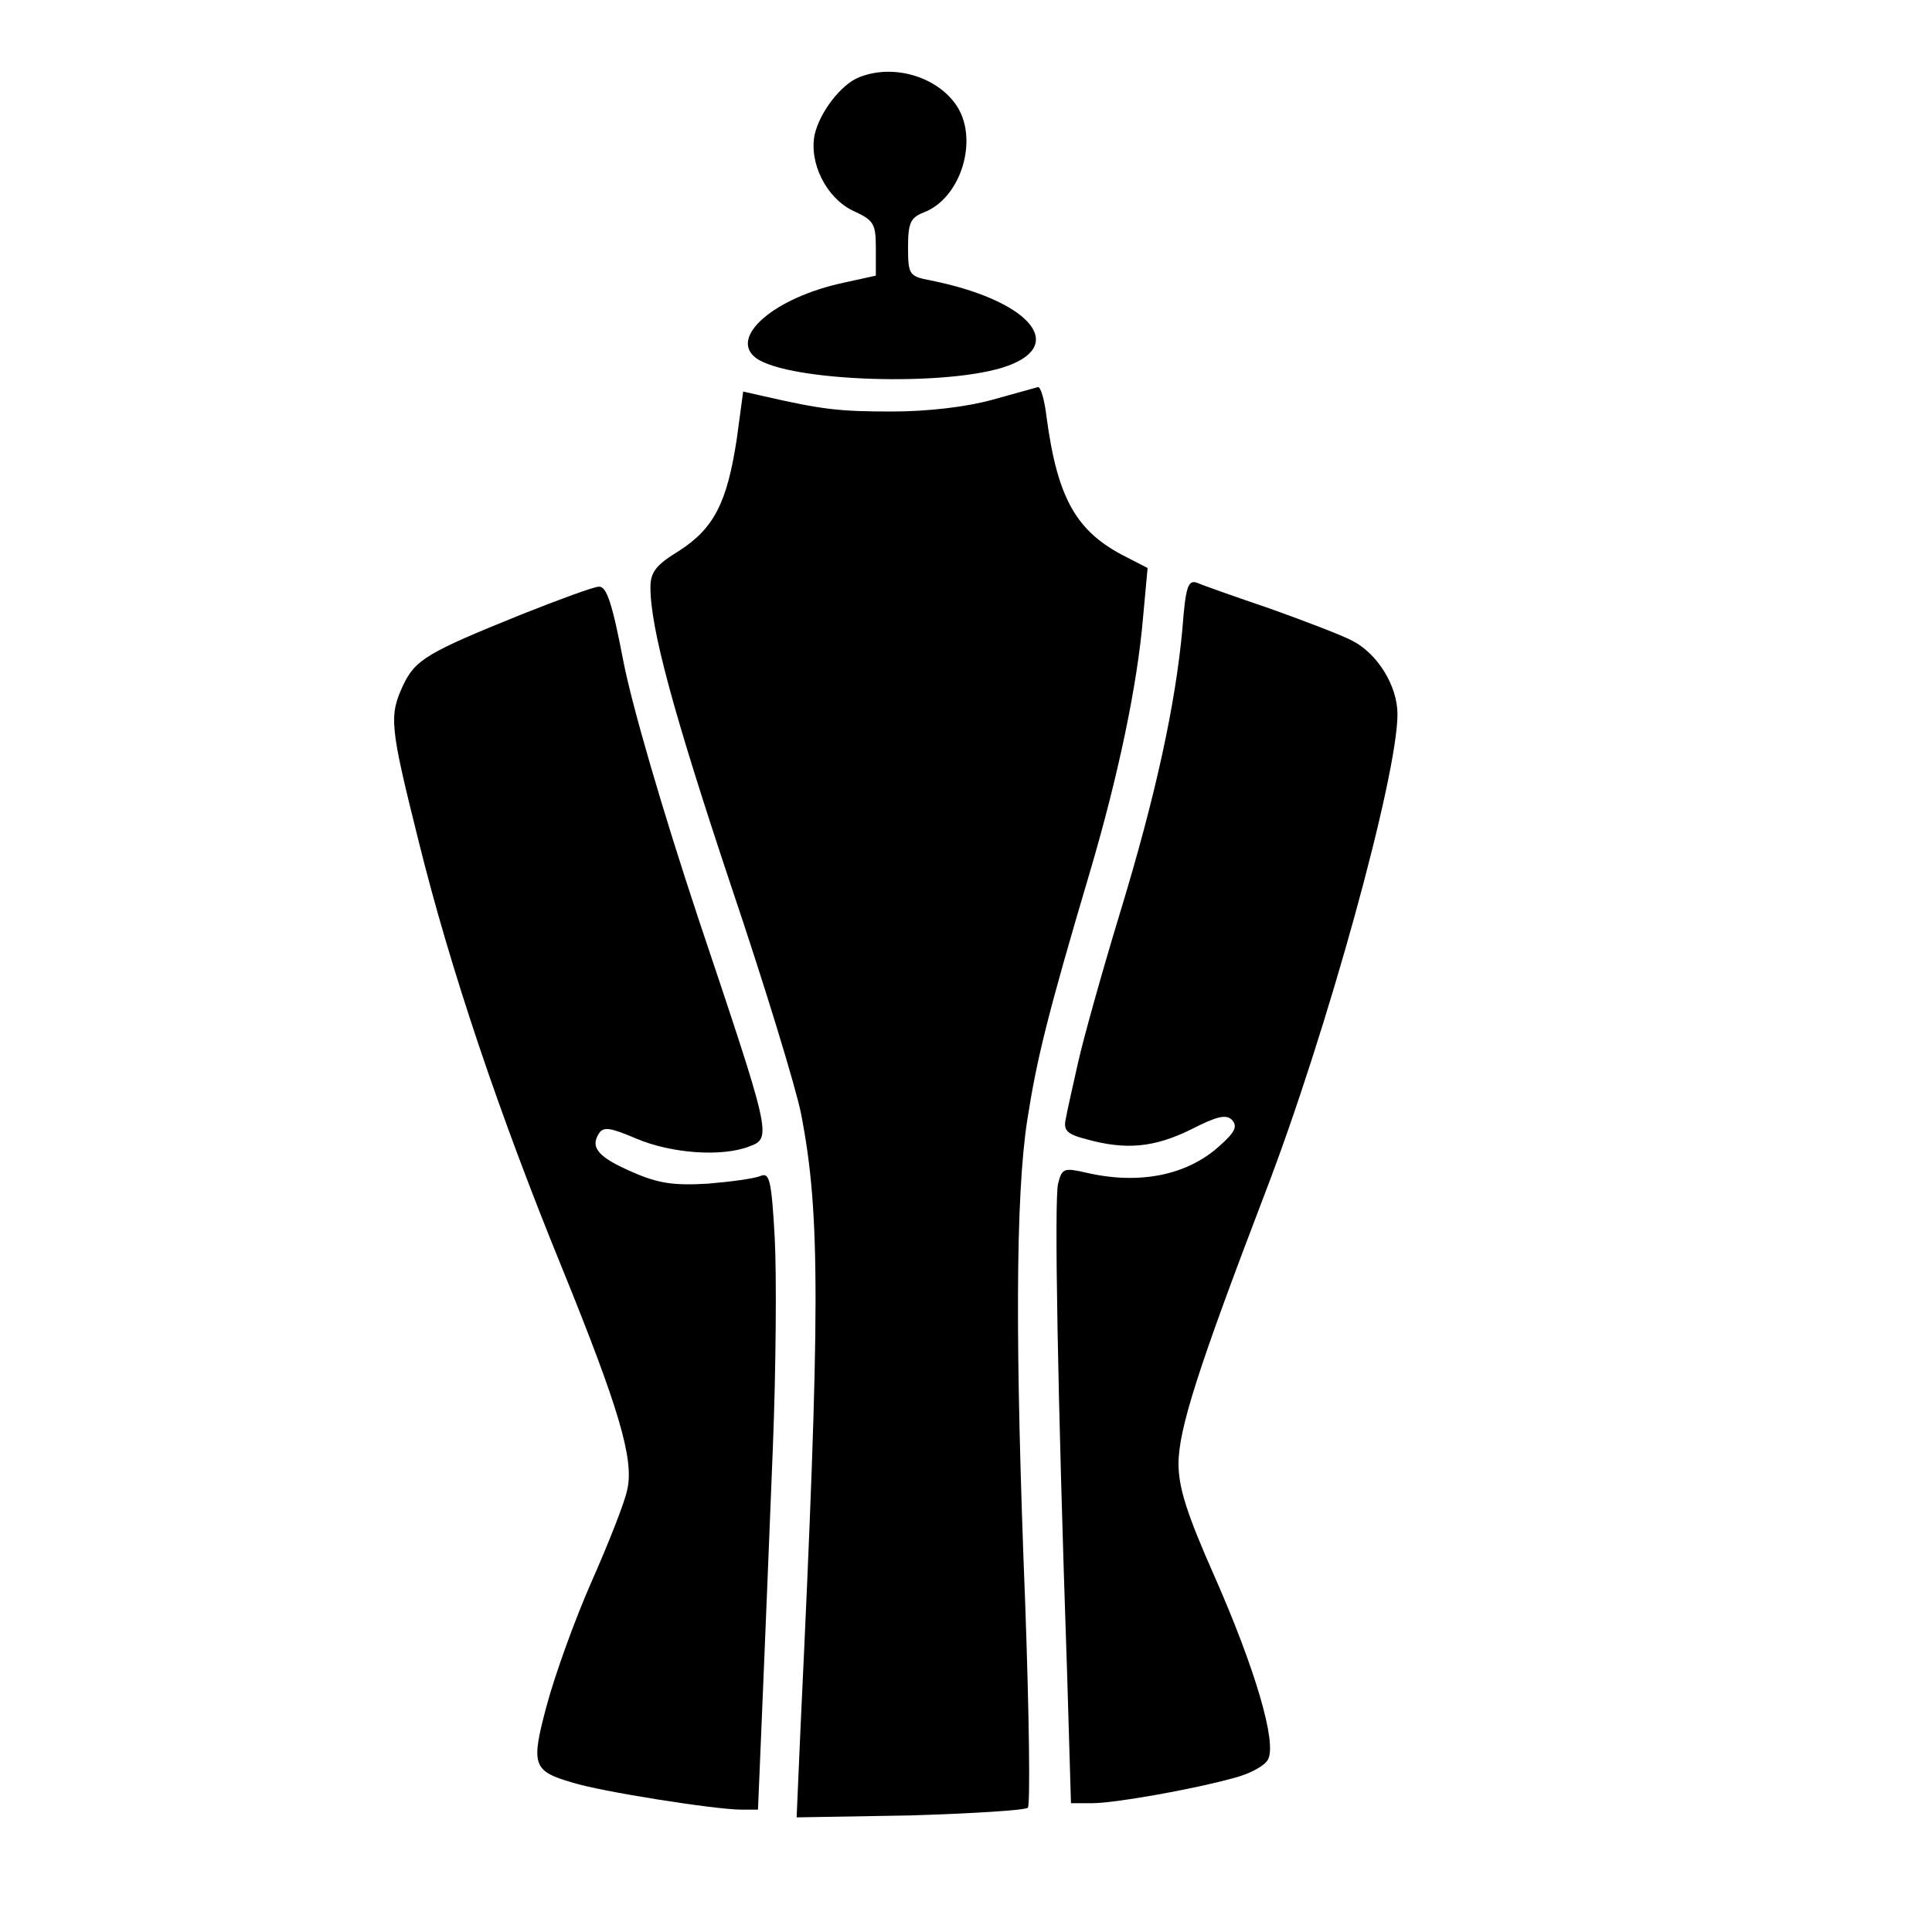 <?xml version="1.0" standalone="no"?>
<!DOCTYPE svg PUBLIC "-//W3C//DTD SVG 20010904//EN"
 "http://www.w3.org/TR/2001/REC-SVG-20010904/DTD/svg10.dtd">
<svg version="1.0" xmlns="http://www.w3.org/2000/svg"
 width="300pt" height="300pt" viewBox="0 0 300 300"
 preserveAspectRatio="xMidYMid meet">
<g transform="translate(0,300) scale(0.1,-0.1)"
fill="#000000" stroke="none">
<path d="M1334 2880 c-28 -11 -61 -54 -69 -89 -9 -44 18 -98 59 -118 33 -15
36 -20 36 -59 l0 -42 -50 -11 c-108 -23 -179 -85 -136 -117 51 -37 301 -45
391 -12 93 34 30 103 -122 133 -31 6 -33 9 -33 51 0 38 4 46 24 54 59 22 87
116 50 168 -31 44 -98 63 -150 42z"/>
<path d="M1540 2379 c-40 -11 -100 -18 -155 -18 -82 0 -108 3 -200 24 l-31 7
-10 -74 c-15 -98 -35 -138 -89 -173 -36 -22 -45 -33 -45 -57 0 -64 36 -196
125 -463 52 -154 101 -314 109 -355 30 -155 30 -301 -1 -954 l-6 -138 176 3
c97 3 179 8 183 12 4 4 2 146 -4 315 -16 405 -15 634 3 752 15 96 31 162 98
388 43 146 73 287 82 394 l7 76 -33 17 c-78 39 -107 91 -124 218 -3 26 -9 46
-13 46 -4 -1 -36 -10 -72 -20z"/>
<path d="M1836 2023 c-11 -118 -41 -257 -97 -441 -28 -92 -57 -196 -65 -232
-8 -36 -17 -75 -19 -87 -4 -18 1 -24 32 -32 61 -17 105 -13 162 15 41 21 55
24 64 15 9 -10 5 -19 -20 -41 -50 -45 -124 -60 -206 -41 -35 8 -38 7 -44 -17
-6 -24 -1 -321 14 -760 l6 -202 33 0 c34 0 155 21 223 40 22 6 45 18 50 28 14
26 -20 141 -83 284 -43 97 -56 138 -56 175 0 54 31 150 135 422 96 250 205
646 205 742 0 44 -31 94 -70 114 -17 9 -75 31 -128 50 -53 18 -104 36 -113 40
-14 5 -18 -5 -23 -72z"/>
<path d="M810 2046 c-146 -59 -165 -70 -184 -110 -22 -48 -21 -62 24 -242 49
-198 125 -424 224 -666 86 -212 111 -294 100 -341 -3 -17 -28 -81 -55 -142
-27 -61 -58 -148 -70 -193 -25 -93 -22 -102 40 -120 44 -14 222 -42 262 -42
l26 0 7 167 c4 93 11 269 16 393 5 124 6 271 3 328 -5 89 -8 102 -22 96 -9 -4
-46 -9 -82 -12 -52 -3 -76 0 -117 18 -53 23 -66 38 -52 60 7 11 18 9 58 -8 54
-23 133 -29 176 -12 35 13 33 18 -80 355 -56 169 -102 327 -116 398 -17 89
-26 117 -38 116 -8 0 -62 -20 -120 -43z"/>
</g>
</svg>
